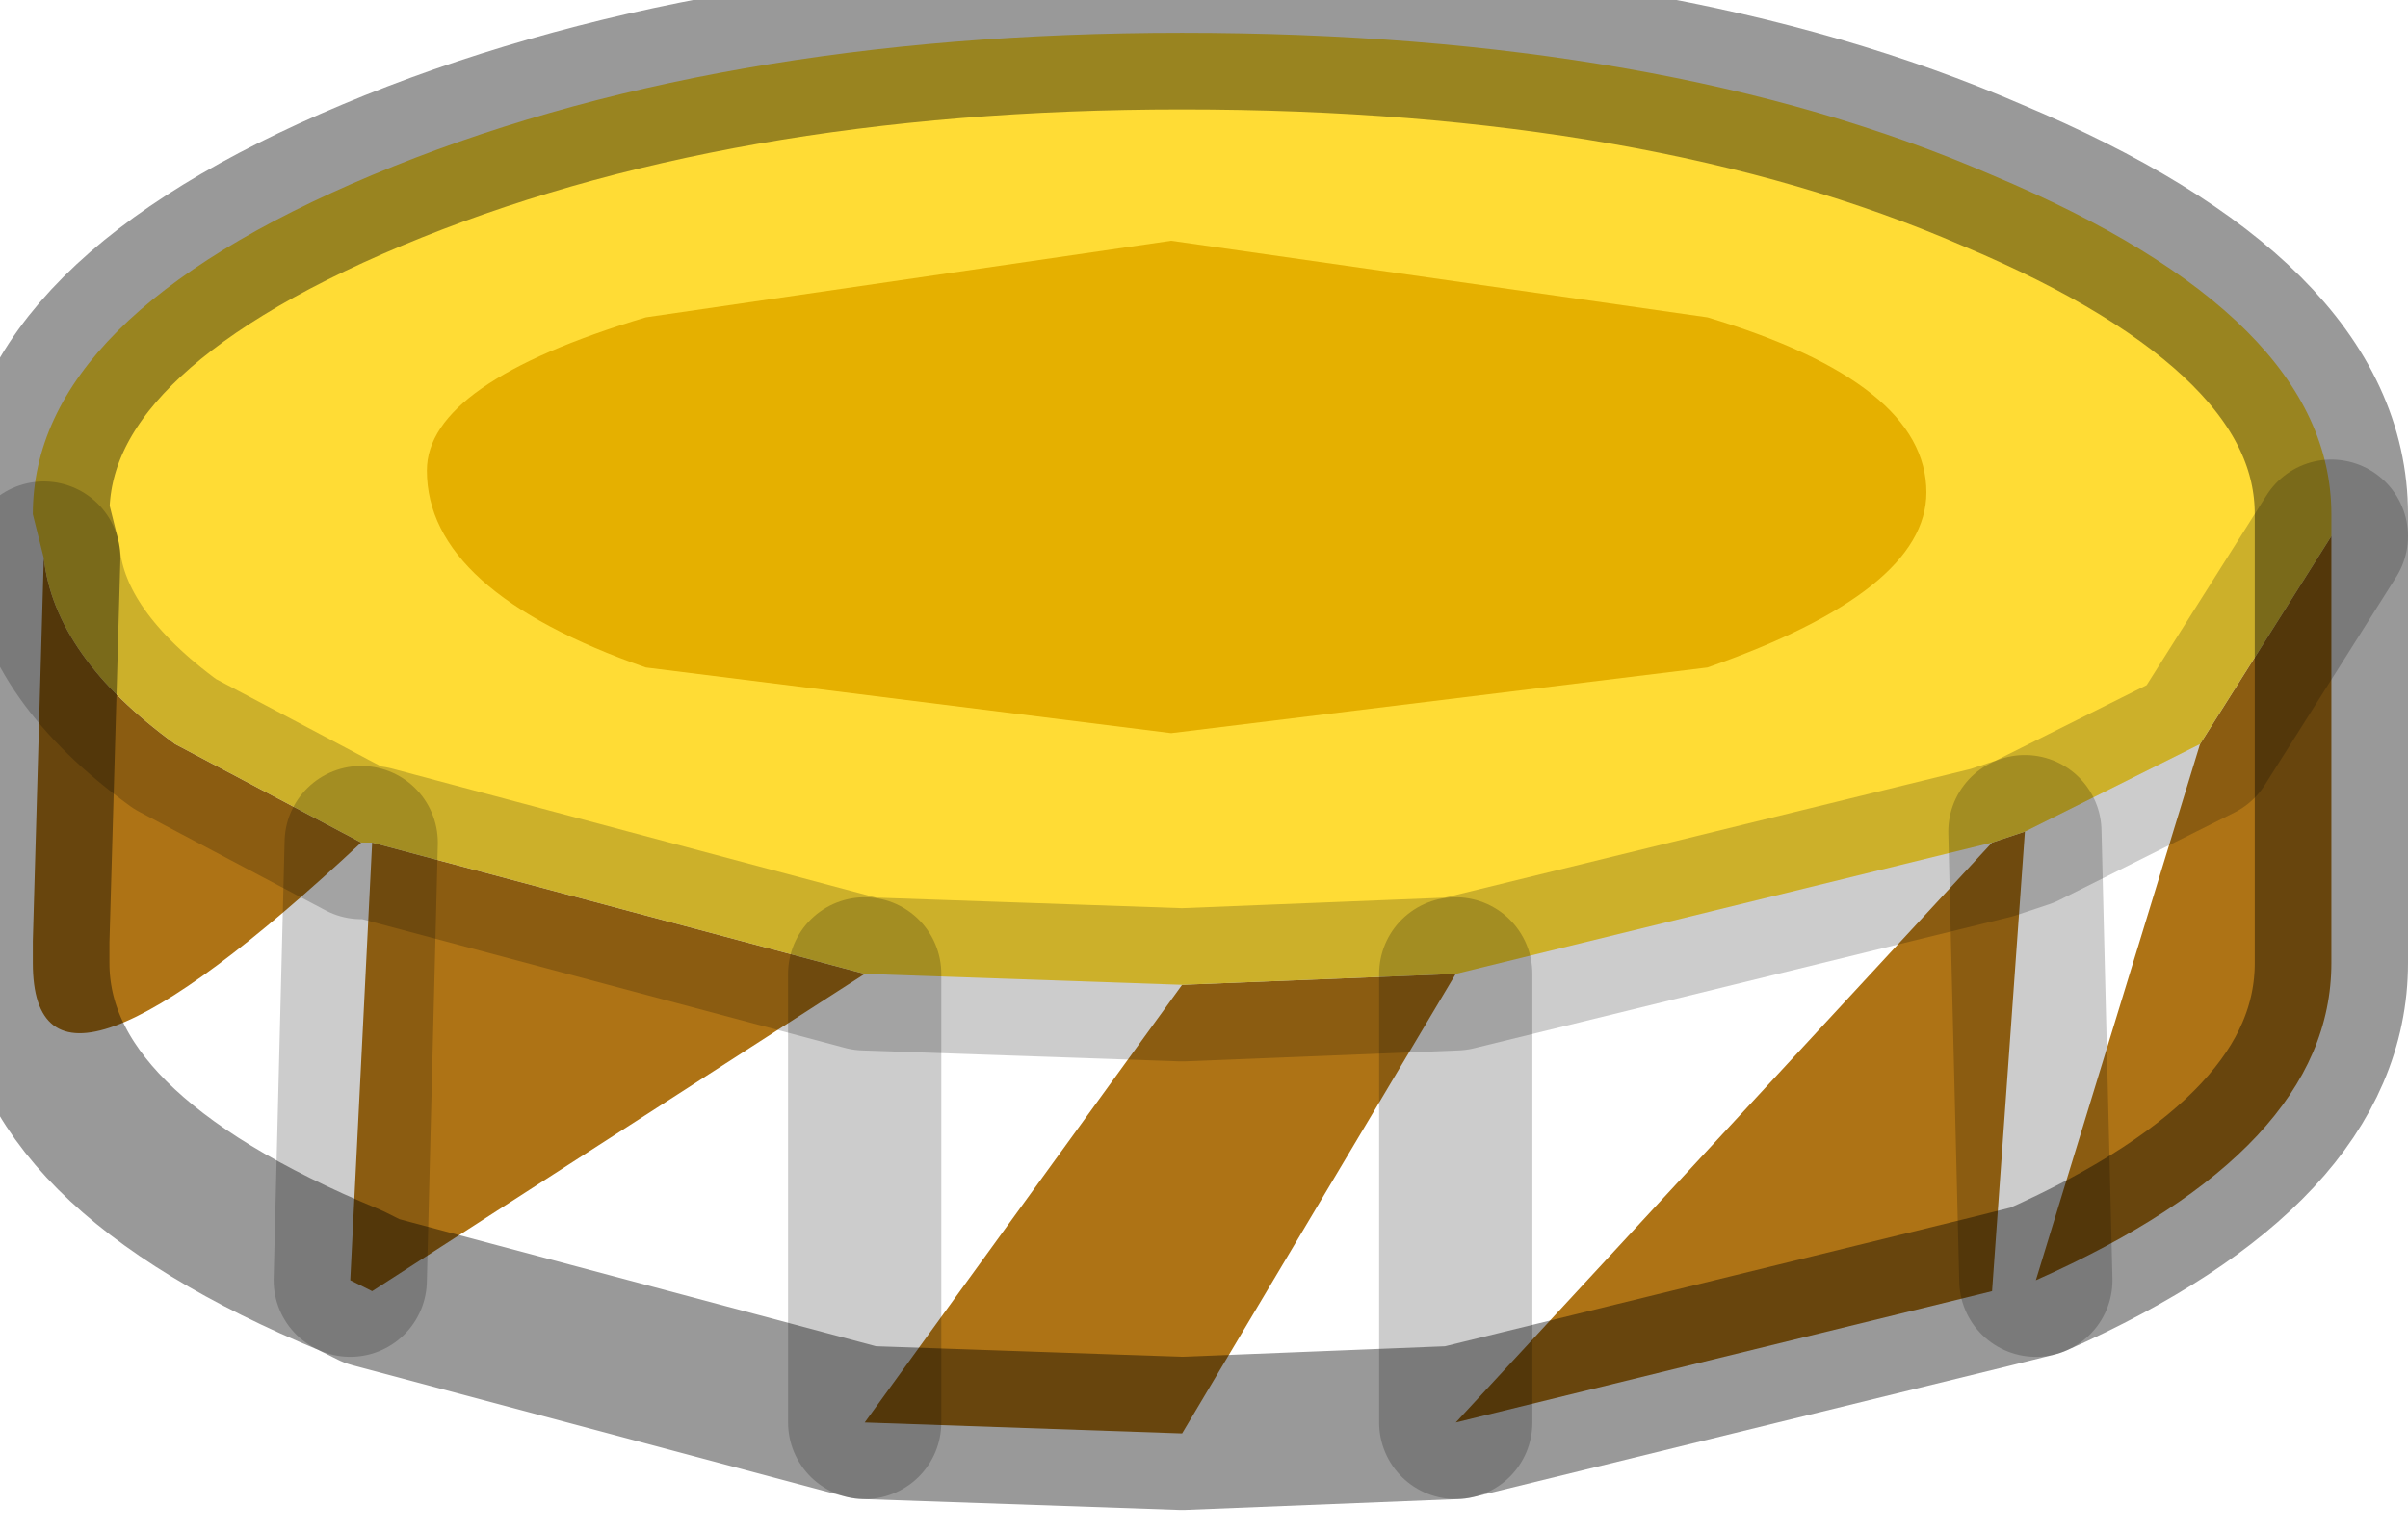 <?xml version="1.0" encoding="utf-8"?>
<svg version="1.1" id="Layer_1"
xmlns="http://www.w3.org/2000/svg"
xmlns:xlink="http://www.w3.org/1999/xlink"
width="11px" height="7px"
xml:space="preserve">
<g id="PathID_251" transform="matrix(1, 0, 0, 1, 0.15, 0.15)">
<path style="fill:#AE7315;fill-opacity:1" d="M10.5 2.3L10.5 4.25Q10.5 5.1 9.15 5.7L9.1 3.65L8.95 5.75L6.5 6.35L6.5 4.3L5.25 6.4L3.8 6.35L3.8 4.3L1.55 5.75L1.45 5.7L1.5 3.7Q0 5.1 0 4.25L0 4.15L0.05 2.4Q0.1 2.85 0.65 3.25L1.5 3.7L1.45 5.7L1.55 3.7L3.8 4.3L3.8 6.35L5.25 4.35L6.5 4.3L6.5 6.35L8.95 3.7L9.1 3.65L9.15 5.7L9.9 3.25L10.5 2.3" />
<path style="fill:#FFDC35;fill-opacity:1" d="M9.9 3.25L9.1 3.65L8.95 3.7L6.5 4.3L5.25 4.35L3.8 4.3L1.55 3.7L1.5 3.7L0.65 3.25Q0.1 2.85 0.05 2.4L0 2.2Q0 1.3 1.55 0.65Q3.1 0 5.25 0Q7.45 0 8.95 0.65Q10.5 1.3 10.5 2.2L10.5 2.3L9.9 3.25" />
<path style="fill:none;stroke-width:0.7;stroke-linecap:round;stroke-linejoin:round;stroke-miterlimit:3;stroke:#000000;stroke-opacity:0.4" d="M0.05 2.4L0 2.2Q0 1.3 1.55 0.65Q3.1 0 5.25 0Q7.45 0 8.95 0.65Q10.5 1.3 10.5 2.2L10.5 2.3L10.5 4.25Q10.5 5.1 9.15 5.7L8.95 5.75L6.5 6.35L5.25 6.4L3.8 6.35L1.55 5.75L1.45 5.7Q0 5.1 0 4.25L0 4.15L0.05 2.4z" />
<path style="fill:none;stroke-width:0.7;stroke-linecap:round;stroke-linejoin:round;stroke-miterlimit:3;stroke:#000000;stroke-opacity:0.2" d="M0.05 2.4Q0.1 2.85 0.65 3.25L1.5 3.7L1.55 3.7L3.8 4.3L5.25 4.35L6.5 4.3L8.95 3.7L9.1 3.65L9.9 3.25L10.5 2.3" />
<path style="fill:none;stroke-width:0.7;stroke-linecap:round;stroke-linejoin:round;stroke-miterlimit:3;stroke:#000000;stroke-opacity:0.2" d="M9.1 3.65L9.15 5.7" />
<path style="fill:none;stroke-width:0.7;stroke-linecap:round;stroke-linejoin:round;stroke-miterlimit:3;stroke:#000000;stroke-opacity:0.2" d="M1.5 3.7L1.45 5.7" />
<path style="fill:none;stroke-width:0.7;stroke-linecap:round;stroke-linejoin:round;stroke-miterlimit:3;stroke:#000000;stroke-opacity:0.2" d="M3.8 4.3L3.8 6.35" />
<path style="fill:none;stroke-width:0.7;stroke-linecap:round;stroke-linejoin:round;stroke-miterlimit:3;stroke:#000000;stroke-opacity:0.2" d="M6.5 4.3L6.5 6.35" />
</g>
<g id="PathID_252" transform="matrix(1, 0, 0, 1, 0.15, 0.15)">
<path style="fill:#E5B000;fill-opacity:1" d="M7.65 2.9L5.2 3.2L2.8 2.9Q1.8 2.55 1.8 2Q1.8 1.6 2.8 1.3L5.2 0.95L7.65 1.3Q8.65 1.6 8.65 2.1Q8.65 2.55 7.65 2.9" />
</g>
</svg>
